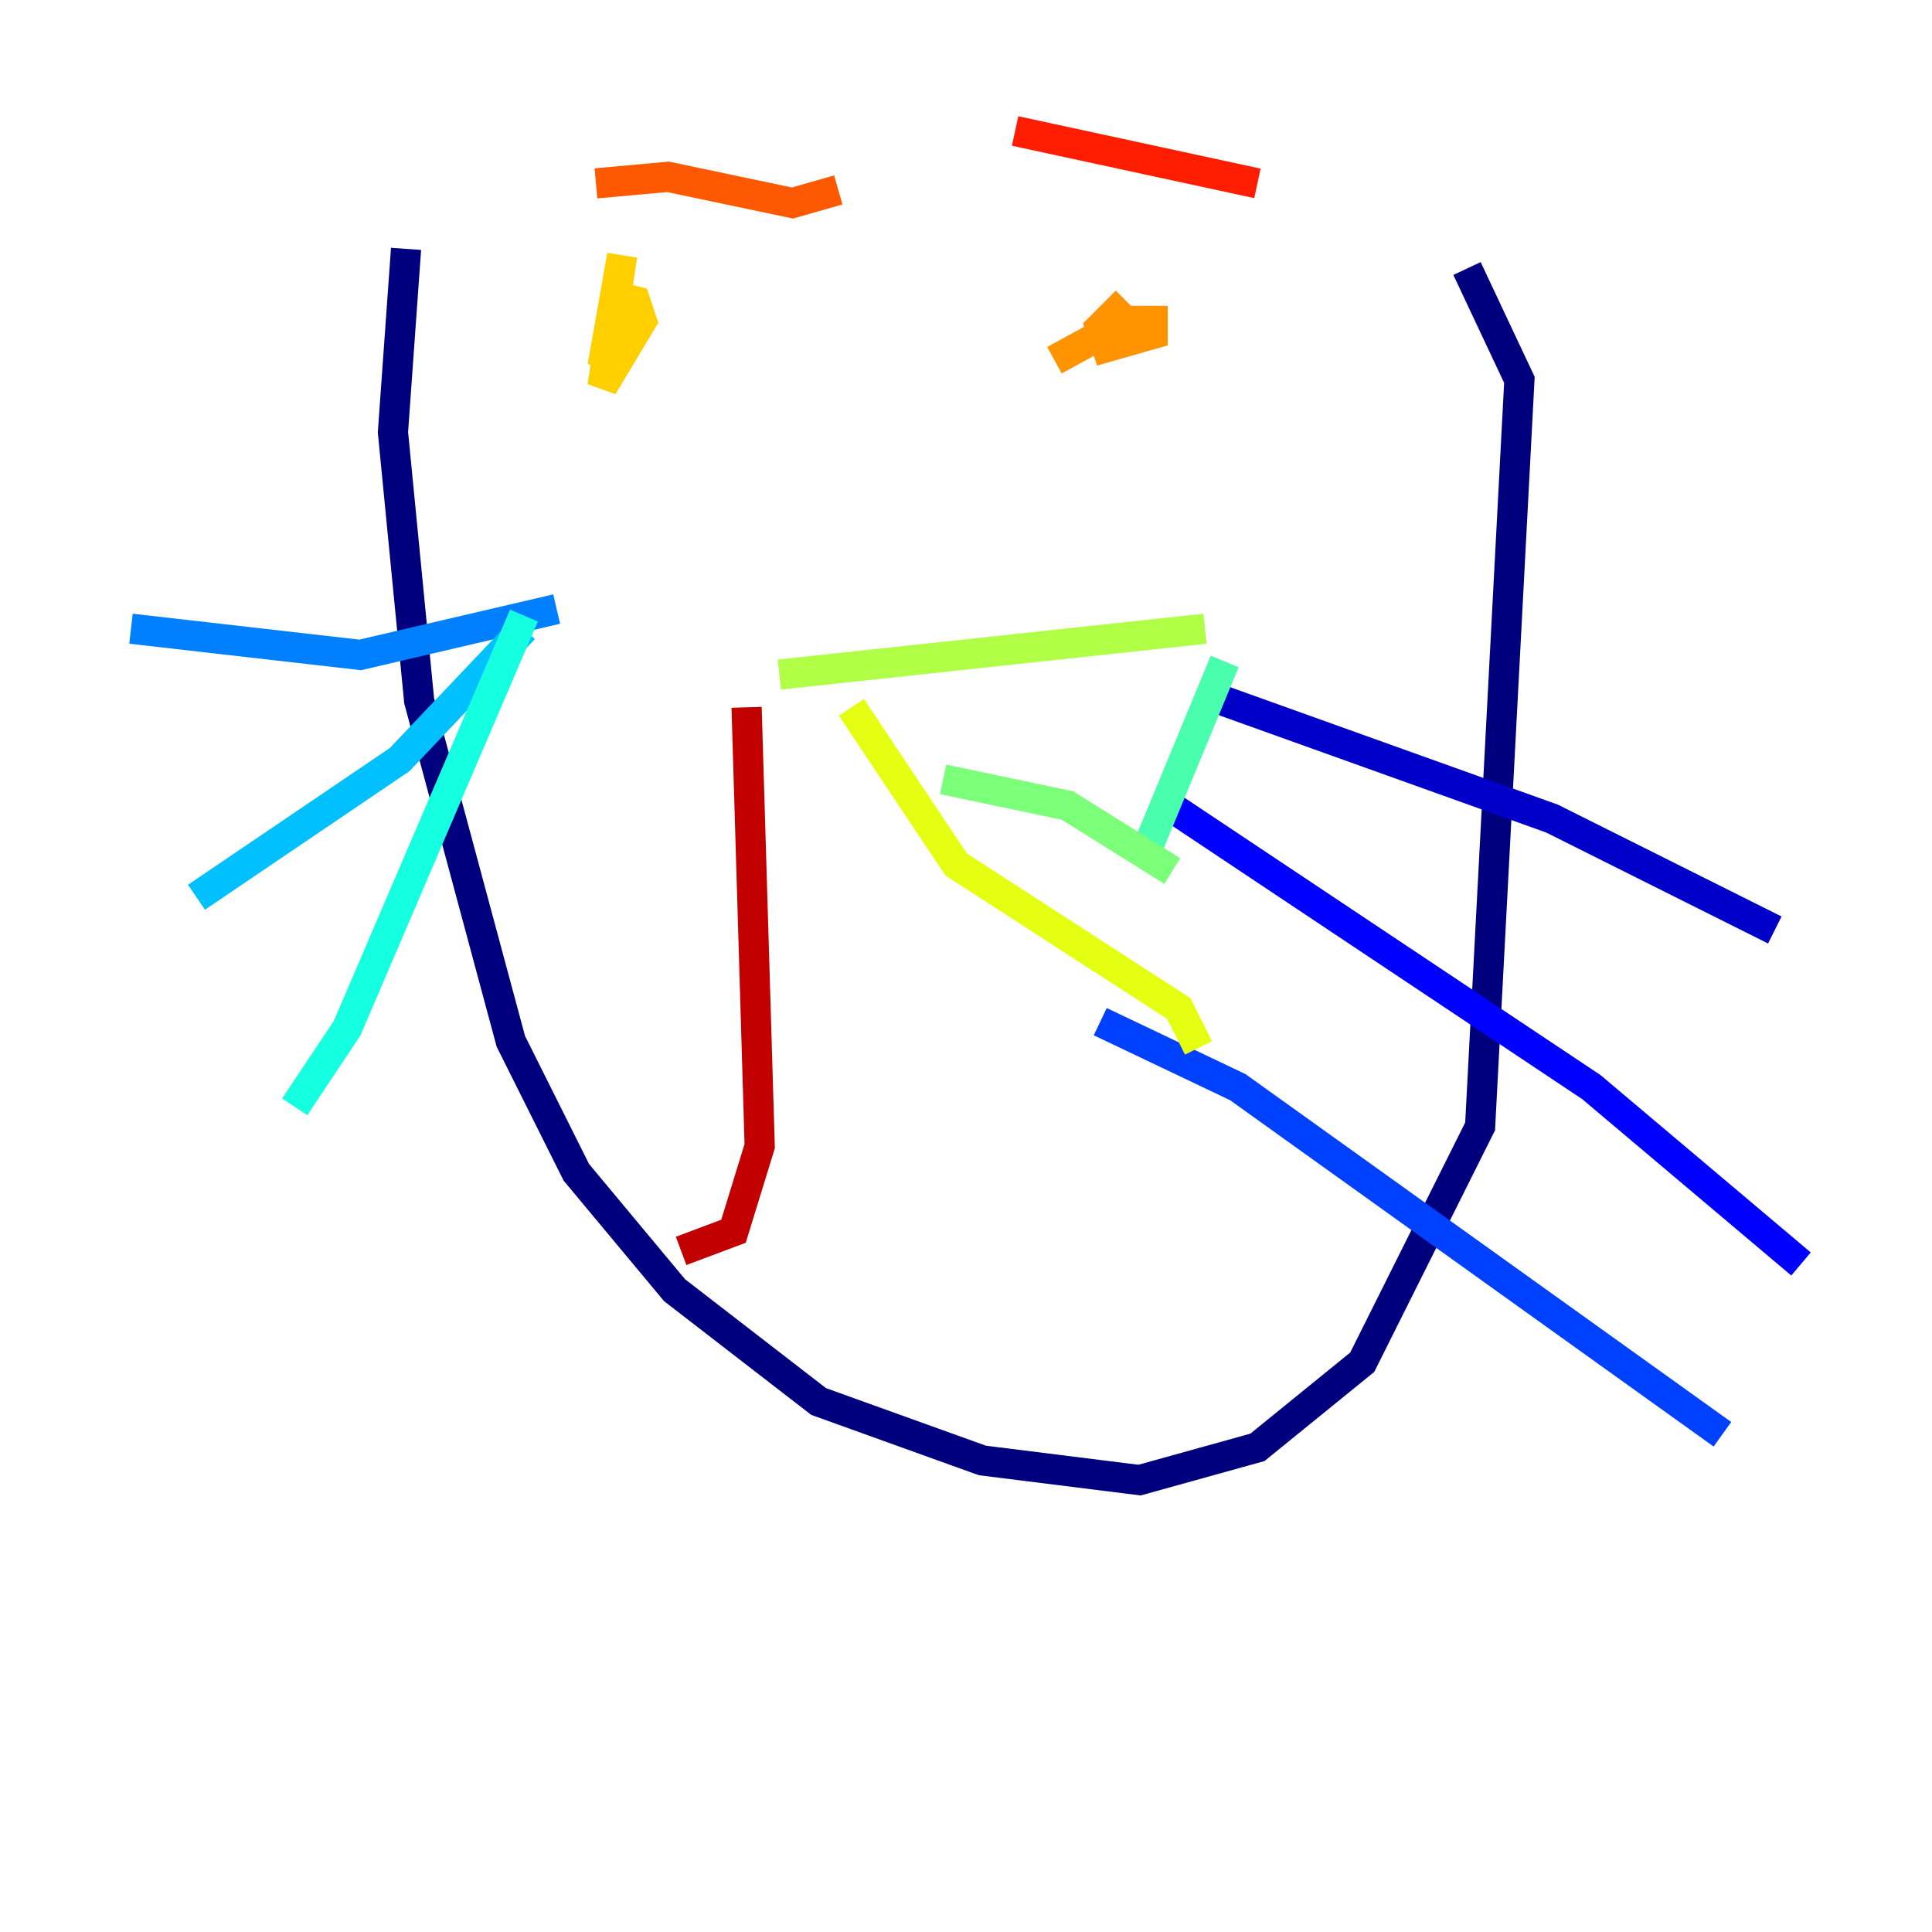 <?xml version="1.0" encoding="utf-8" ?>
<svg baseProfile="tiny" height="128" version="1.2" viewBox="0,0,128,128" width="128" xmlns="http://www.w3.org/2000/svg" xmlns:ev="http://www.w3.org/2001/xml-events" xmlns:xlink="http://www.w3.org/1999/xlink"><defs /><polyline fill="none" points="26.902,16.488 26.034,28.637 27.77,46.427 33.844,68.99 38.183,77.668 44.691,85.478 54.237,92.854 65.085,96.759 75.498,98.061 83.308,95.891 90.251,90.251 98.061,74.63 100.664,25.166 97.193,17.79" stroke="#00007f" stroke-width="2" /><polyline fill="none" points="79.837,45.993 102.834,54.237 117.586,61.614" stroke="#0000c8" stroke-width="2" /><polyline fill="none" points="76.8,52.936 105.437,72.027 119.322,83.742" stroke="#0000ff" stroke-width="2" /><polyline fill="none" points="72.895,67.688 82.007,72.027 114.115,95.024" stroke="#0040ff" stroke-width="2" /><polyline fill="none" points="36.881,40.352 23.864,43.39 8.678,41.654" stroke="#0080ff" stroke-width="2" /><polyline fill="none" points="34.712,41.654 26.468,50.332 13.017,59.444" stroke="#00c0ff" stroke-width="2" /><polyline fill="none" points="34.712,40.786 22.997,68.122 19.525,73.329" stroke="#15ffe1" stroke-width="2" /><polyline fill="none" points="81.139,43.824 75.932,56.407" stroke="#49ffad" stroke-width="2" /><polyline fill="none" points="77.668,57.709 70.725,53.37 62.481,51.634" stroke="#7cff79" stroke-width="2" /><polyline fill="none" points="79.837,41.654 51.634,44.691" stroke="#b0ff46" stroke-width="2" /><polyline fill="none" points="56.407,46.861 63.349,57.275 78.102,66.82 79.403,69.424" stroke="#e4ff12" stroke-width="2" /><polyline fill="none" points="40.352,19.525 42.088,19.959 42.522,21.261 39.919,25.6 41.22,16.922 39.919,24.298" stroke="#ffcf00" stroke-width="2" /><polyline fill="none" points="69.858,23.864 74.63,21.261 76.366,21.261 76.366,22.129 73.329,22.997 72.895,21.695 74.63,19.959" stroke="#ff9400" stroke-width="2" /><polyline fill="none" points="39.485,12.149 44.258,11.715 52.502,13.451 55.539,12.583" stroke="#ff5900" stroke-width="2" /><polyline fill="none" points="67.254,8.678 83.308,12.149" stroke="#ff1d00" stroke-width="2" /><polyline fill="none" points="49.464,46.861 50.332,75.932 48.597,81.573 45.125,82.875" stroke="#c30000" stroke-width="2" /><polyline fill="none" points="52.068,47.729 52.068,47.729" stroke="#7f0000" stroke-width="2" /></svg>